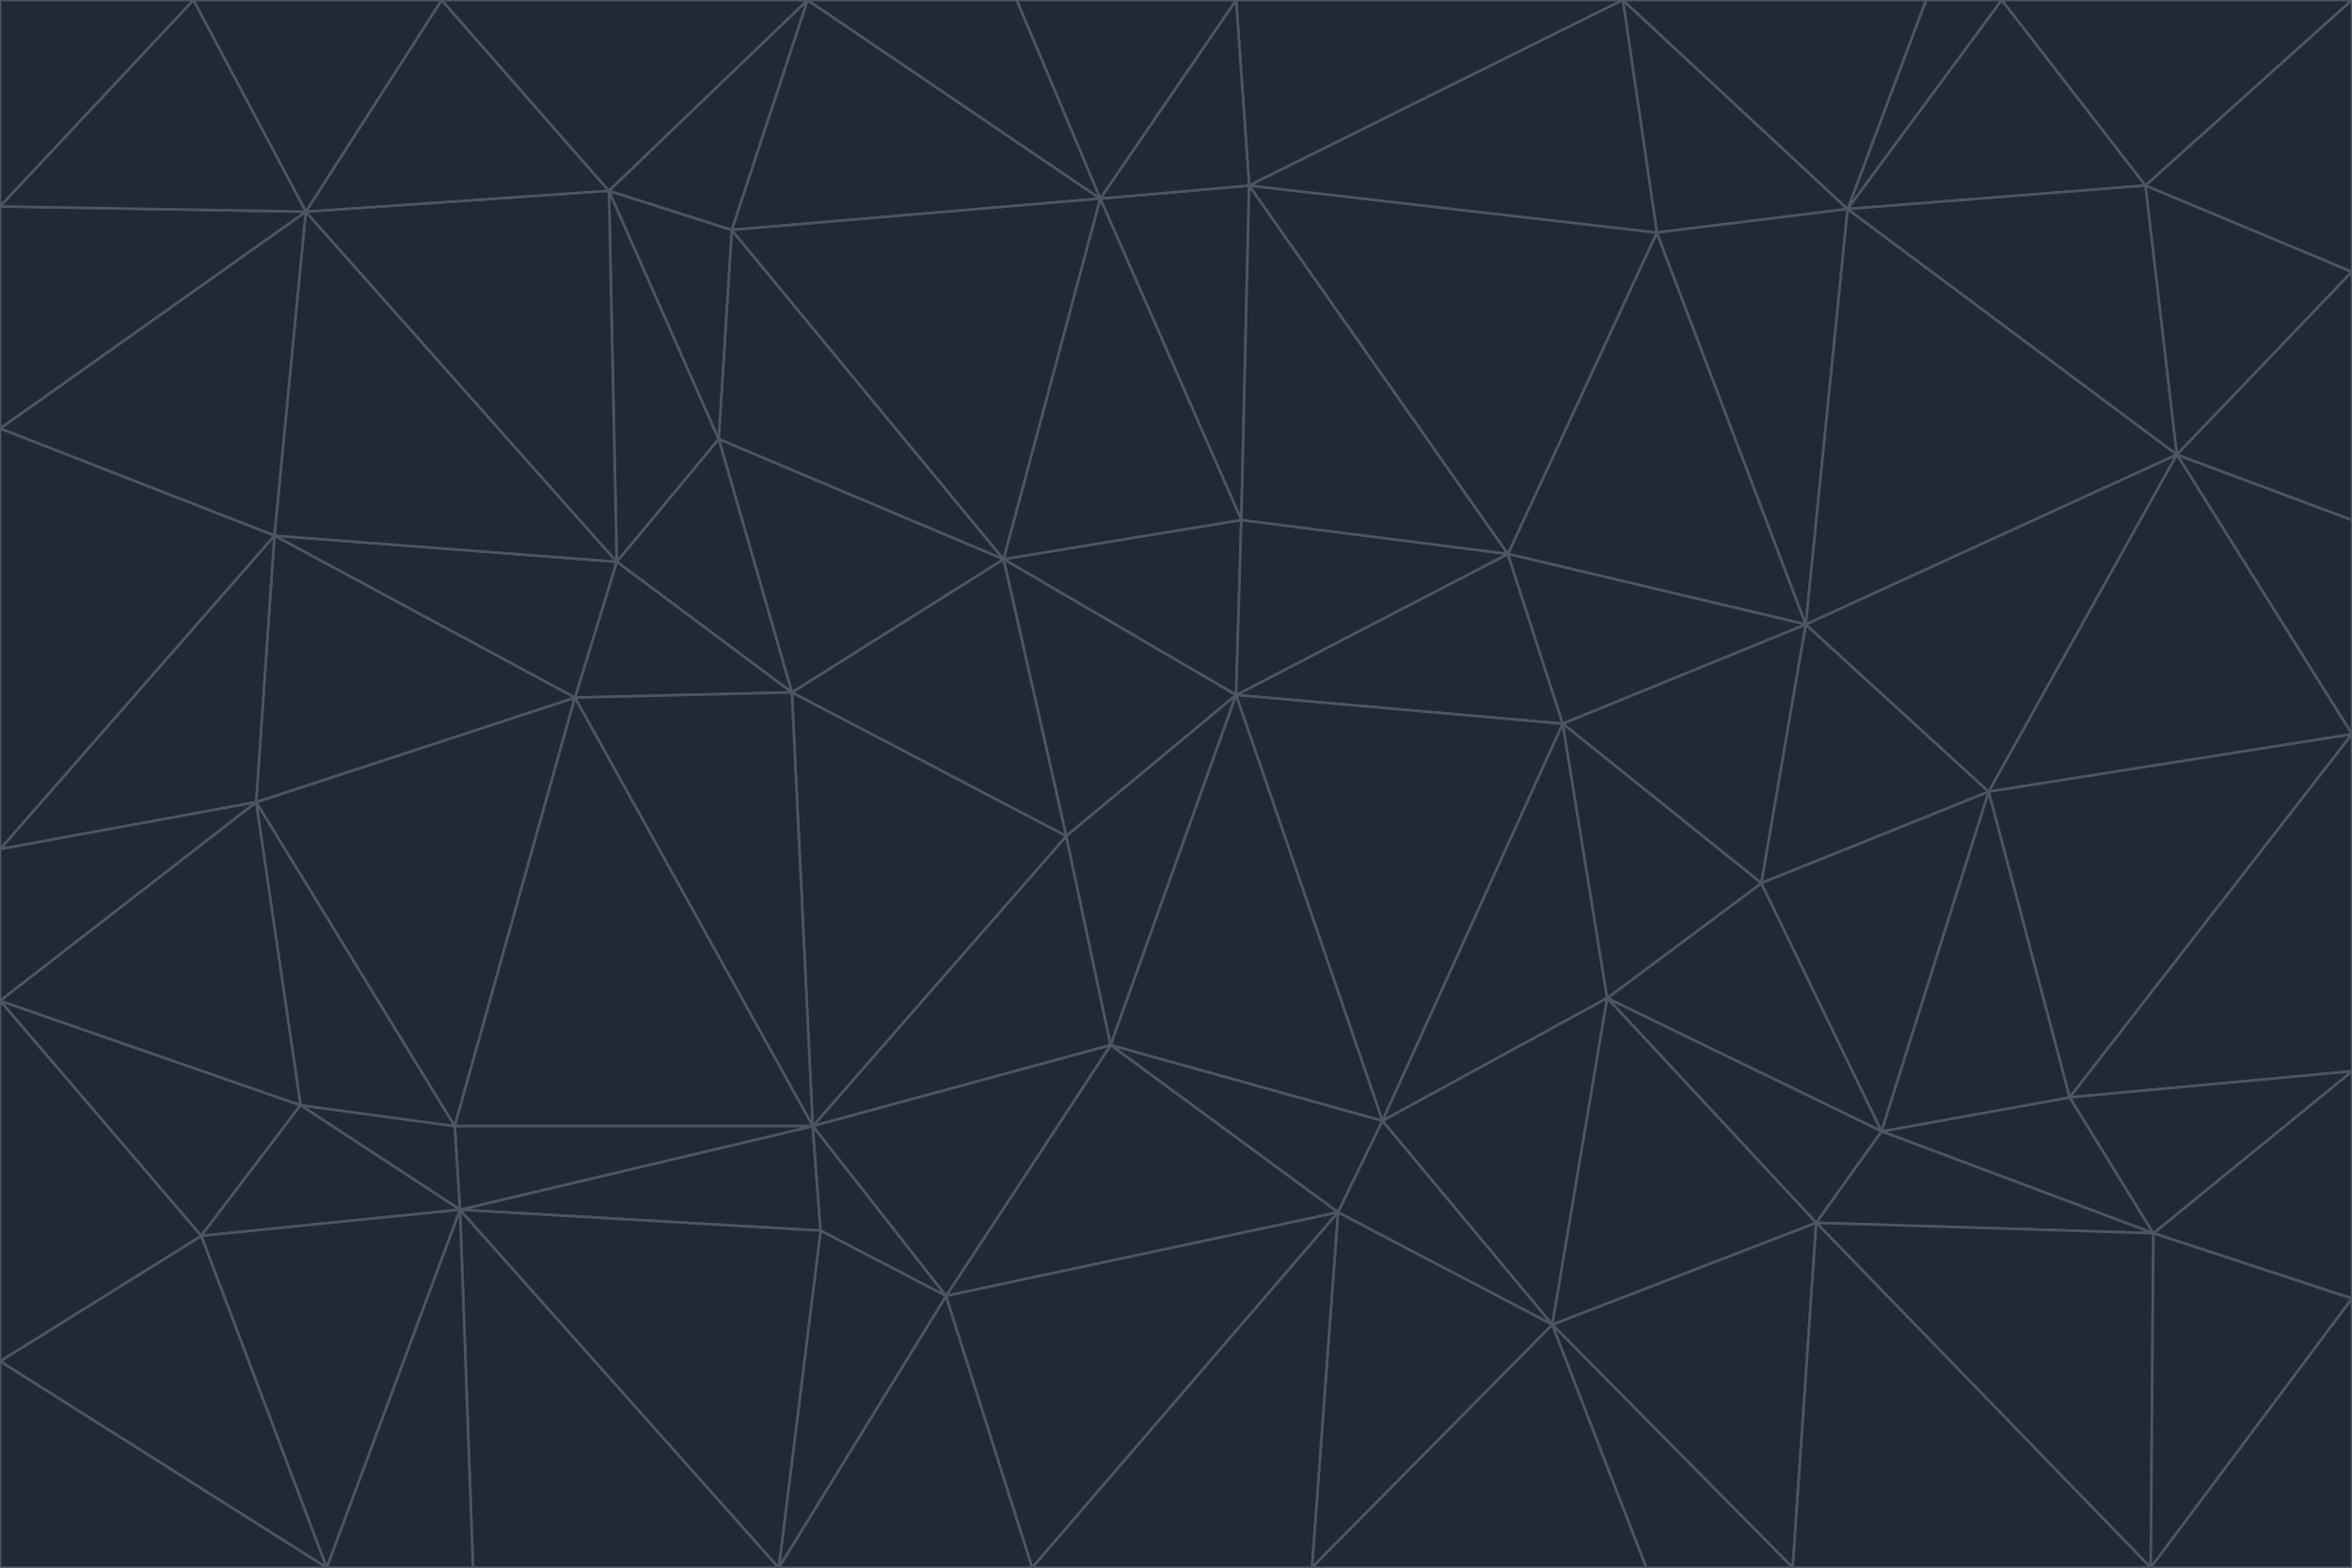 <svg id="visual" viewBox="0 0 900 600" width="900" height="600" xmlns="http://www.w3.org/2000/svg" xmlns:xlink="http://www.w3.org/1999/xlink" version="1.1"><g stroke-width="1" stroke-linejoin="bevel"><path d="M473 266L475 199L384 214Z" fill="#1f2937" stroke="#4b5563"></path><path d="M384 214L408 320L473 266Z" fill="#1f2937" stroke="#4b5563"></path><path d="M384 214L303 265L408 320Z" fill="#1f2937" stroke="#4b5563"></path><path d="M598 277L577 212L473 266Z" fill="#1f2937" stroke="#4b5563"></path><path d="M473 266L577 212L475 199Z" fill="#1f2937" stroke="#4b5563"></path><path d="M478 71L421 76L475 199Z" fill="#1f2937" stroke="#4b5563"></path><path d="M475 199L421 76L384 214Z" fill="#1f2937" stroke="#4b5563"></path><path d="M384 214L275 168L303 265Z" fill="#1f2937" stroke="#4b5563"></path><path d="M577 212L478 71L475 199Z" fill="#1f2937" stroke="#4b5563"></path><path d="M311 431L425 400L408 320Z" fill="#1f2937" stroke="#4b5563"></path><path d="M408 320L425 400L473 266Z" fill="#1f2937" stroke="#4b5563"></path><path d="M529 429L598 277L473 266Z" fill="#1f2937" stroke="#4b5563"></path><path d="M280 88L275 168L384 214Z" fill="#1f2937" stroke="#4b5563"></path><path d="M275 168L236 215L303 265Z" fill="#1f2937" stroke="#4b5563"></path><path d="M303 265L311 431L408 320Z" fill="#1f2937" stroke="#4b5563"></path><path d="M309 0L280 88L421 76Z" fill="#1f2937" stroke="#4b5563"></path><path d="M421 76L280 88L384 214Z" fill="#1f2937" stroke="#4b5563"></path><path d="M275 168L233 73L236 215Z" fill="#1f2937" stroke="#4b5563"></path><path d="M236 215L220 267L303 265Z" fill="#1f2937" stroke="#4b5563"></path><path d="M425 400L529 429L473 266Z" fill="#1f2937" stroke="#4b5563"></path><path d="M220 267L311 431L303 265Z" fill="#1f2937" stroke="#4b5563"></path><path d="M425 400L512 464L529 429Z" fill="#1f2937" stroke="#4b5563"></path><path d="M621 0L473 0L478 71Z" fill="#1f2937" stroke="#4b5563"></path><path d="M478 71L473 0L421 76Z" fill="#1f2937" stroke="#4b5563"></path><path d="M473 0L389 0L421 76Z" fill="#1f2937" stroke="#4b5563"></path><path d="M529 429L615 382L598 277Z" fill="#1f2937" stroke="#4b5563"></path><path d="M362 496L512 464L425 400Z" fill="#1f2937" stroke="#4b5563"></path><path d="M529 429L594 507L615 382Z" fill="#1f2937" stroke="#4b5563"></path><path d="M691 239L634 89L577 212Z" fill="#1f2937" stroke="#4b5563"></path><path d="M577 212L634 89L478 71Z" fill="#1f2937" stroke="#4b5563"></path><path d="M691 239L577 212L598 277Z" fill="#1f2937" stroke="#4b5563"></path><path d="M280 88L233 73L275 168Z" fill="#1f2937" stroke="#4b5563"></path><path d="M236 215L105 205L220 267Z" fill="#1f2937" stroke="#4b5563"></path><path d="M309 0L233 73L280 88Z" fill="#1f2937" stroke="#4b5563"></path><path d="M674 338L691 239L598 277Z" fill="#1f2937" stroke="#4b5563"></path><path d="M389 0L309 0L421 76Z" fill="#1f2937" stroke="#4b5563"></path><path d="M720 433L674 338L615 382Z" fill="#1f2937" stroke="#4b5563"></path><path d="M615 382L674 338L598 277Z" fill="#1f2937" stroke="#4b5563"></path><path d="M176 463L314 471L311 431Z" fill="#1f2937" stroke="#4b5563"></path><path d="M311 431L362 496L425 400Z" fill="#1f2937" stroke="#4b5563"></path><path d="M314 471L362 496L311 431Z" fill="#1f2937" stroke="#4b5563"></path><path d="M707 80L621 0L634 89Z" fill="#1f2937" stroke="#4b5563"></path><path d="M634 89L621 0L478 71Z" fill="#1f2937" stroke="#4b5563"></path><path d="M691 239L707 80L634 89Z" fill="#1f2937" stroke="#4b5563"></path><path d="M512 464L594 507L529 429Z" fill="#1f2937" stroke="#4b5563"></path><path d="M502 600L594 507L512 464Z" fill="#1f2937" stroke="#4b5563"></path><path d="M98 307L174 431L220 267Z" fill="#1f2937" stroke="#4b5563"></path><path d="M220 267L174 431L311 431Z" fill="#1f2937" stroke="#4b5563"></path><path d="M298 600L395 600L362 496Z" fill="#1f2937" stroke="#4b5563"></path><path d="M117 81L105 205L236 215Z" fill="#1f2937" stroke="#4b5563"></path><path d="M674 338L761 303L691 239Z" fill="#1f2937" stroke="#4b5563"></path><path d="M691 239L833 174L707 80Z" fill="#1f2937" stroke="#4b5563"></path><path d="M720 433L761 303L674 338Z" fill="#1f2937" stroke="#4b5563"></path><path d="M105 205L98 307L220 267Z" fill="#1f2937" stroke="#4b5563"></path><path d="M174 431L176 463L311 431Z" fill="#1f2937" stroke="#4b5563"></path><path d="M115 423L176 463L174 431Z" fill="#1f2937" stroke="#4b5563"></path><path d="M695 468L720 433L615 382Z" fill="#1f2937" stroke="#4b5563"></path><path d="M233 73L117 81L236 215Z" fill="#1f2937" stroke="#4b5563"></path><path d="M169 0L117 81L233 73Z" fill="#1f2937" stroke="#4b5563"></path><path d="M309 0L169 0L233 73Z" fill="#1f2937" stroke="#4b5563"></path><path d="M594 507L695 468L615 382Z" fill="#1f2937" stroke="#4b5563"></path><path d="M298 600L362 496L314 471Z" fill="#1f2937" stroke="#4b5563"></path><path d="M362 496L395 600L512 464Z" fill="#1f2937" stroke="#4b5563"></path><path d="M594 507L686 600L695 468Z" fill="#1f2937" stroke="#4b5563"></path><path d="M98 307L115 423L174 431Z" fill="#1f2937" stroke="#4b5563"></path><path d="M395 600L502 600L512 464Z" fill="#1f2937" stroke="#4b5563"></path><path d="M766 0L737 0L707 80Z" fill="#1f2937" stroke="#4b5563"></path><path d="M707 80L737 0L621 0Z" fill="#1f2937" stroke="#4b5563"></path><path d="M181 600L298 600L176 463Z" fill="#1f2937" stroke="#4b5563"></path><path d="M176 463L298 600L314 471Z" fill="#1f2937" stroke="#4b5563"></path><path d="M900 199L833 174L900 281Z" fill="#1f2937" stroke="#4b5563"></path><path d="M761 303L833 174L691 239Z" fill="#1f2937" stroke="#4b5563"></path><path d="M821 71L766 0L707 80Z" fill="#1f2937" stroke="#4b5563"></path><path d="M824 472L792 420L720 433Z" fill="#1f2937" stroke="#4b5563"></path><path d="M720 433L792 420L761 303Z" fill="#1f2937" stroke="#4b5563"></path><path d="M824 472L720 433L695 468Z" fill="#1f2937" stroke="#4b5563"></path><path d="M502 600L630 600L594 507Z" fill="#1f2937" stroke="#4b5563"></path><path d="M833 174L821 71L707 80Z" fill="#1f2937" stroke="#4b5563"></path><path d="M169 0L74 0L117 81Z" fill="#1f2937" stroke="#4b5563"></path><path d="M117 81L0 164L105 205Z" fill="#1f2937" stroke="#4b5563"></path><path d="M105 205L0 325L98 307Z" fill="#1f2937" stroke="#4b5563"></path><path d="M0 383L77 473L115 423Z" fill="#1f2937" stroke="#4b5563"></path><path d="M115 423L77 473L176 463Z" fill="#1f2937" stroke="#4b5563"></path><path d="M0 383L115 423L98 307Z" fill="#1f2937" stroke="#4b5563"></path><path d="M0 79L0 164L117 81Z" fill="#1f2937" stroke="#4b5563"></path><path d="M0 164L0 325L105 205Z" fill="#1f2937" stroke="#4b5563"></path><path d="M630 600L686 600L594 507Z" fill="#1f2937" stroke="#4b5563"></path><path d="M125 600L181 600L176 463Z" fill="#1f2937" stroke="#4b5563"></path><path d="M823 600L824 472L695 468Z" fill="#1f2937" stroke="#4b5563"></path><path d="M900 281L833 174L761 303Z" fill="#1f2937" stroke="#4b5563"></path><path d="M0 325L0 383L98 307Z" fill="#1f2937" stroke="#4b5563"></path><path d="M77 473L125 600L176 463Z" fill="#1f2937" stroke="#4b5563"></path><path d="M74 0L0 79L117 81Z" fill="#1f2937" stroke="#4b5563"></path><path d="M900 281L761 303L792 420Z" fill="#1f2937" stroke="#4b5563"></path><path d="M833 174L900 104L821 71Z" fill="#1f2937" stroke="#4b5563"></path><path d="M900 410L900 281L792 420Z" fill="#1f2937" stroke="#4b5563"></path><path d="M0 521L125 600L77 473Z" fill="#1f2937" stroke="#4b5563"></path><path d="M900 199L900 104L833 174Z" fill="#1f2937" stroke="#4b5563"></path><path d="M821 71L900 0L766 0Z" fill="#1f2937" stroke="#4b5563"></path><path d="M74 0L0 0L0 79Z" fill="#1f2937" stroke="#4b5563"></path><path d="M900 497L900 410L824 472Z" fill="#1f2937" stroke="#4b5563"></path><path d="M824 472L900 410L792 420Z" fill="#1f2937" stroke="#4b5563"></path><path d="M900 104L900 0L821 71Z" fill="#1f2937" stroke="#4b5563"></path><path d="M0 383L0 521L77 473Z" fill="#1f2937" stroke="#4b5563"></path><path d="M686 600L823 600L695 468Z" fill="#1f2937" stroke="#4b5563"></path><path d="M823 600L900 497L824 472Z" fill="#1f2937" stroke="#4b5563"></path><path d="M0 521L0 600L125 600Z" fill="#1f2937" stroke="#4b5563"></path><path d="M823 600L900 600L900 497Z" fill="#1f2937" stroke="#4b5563"></path></g></svg>